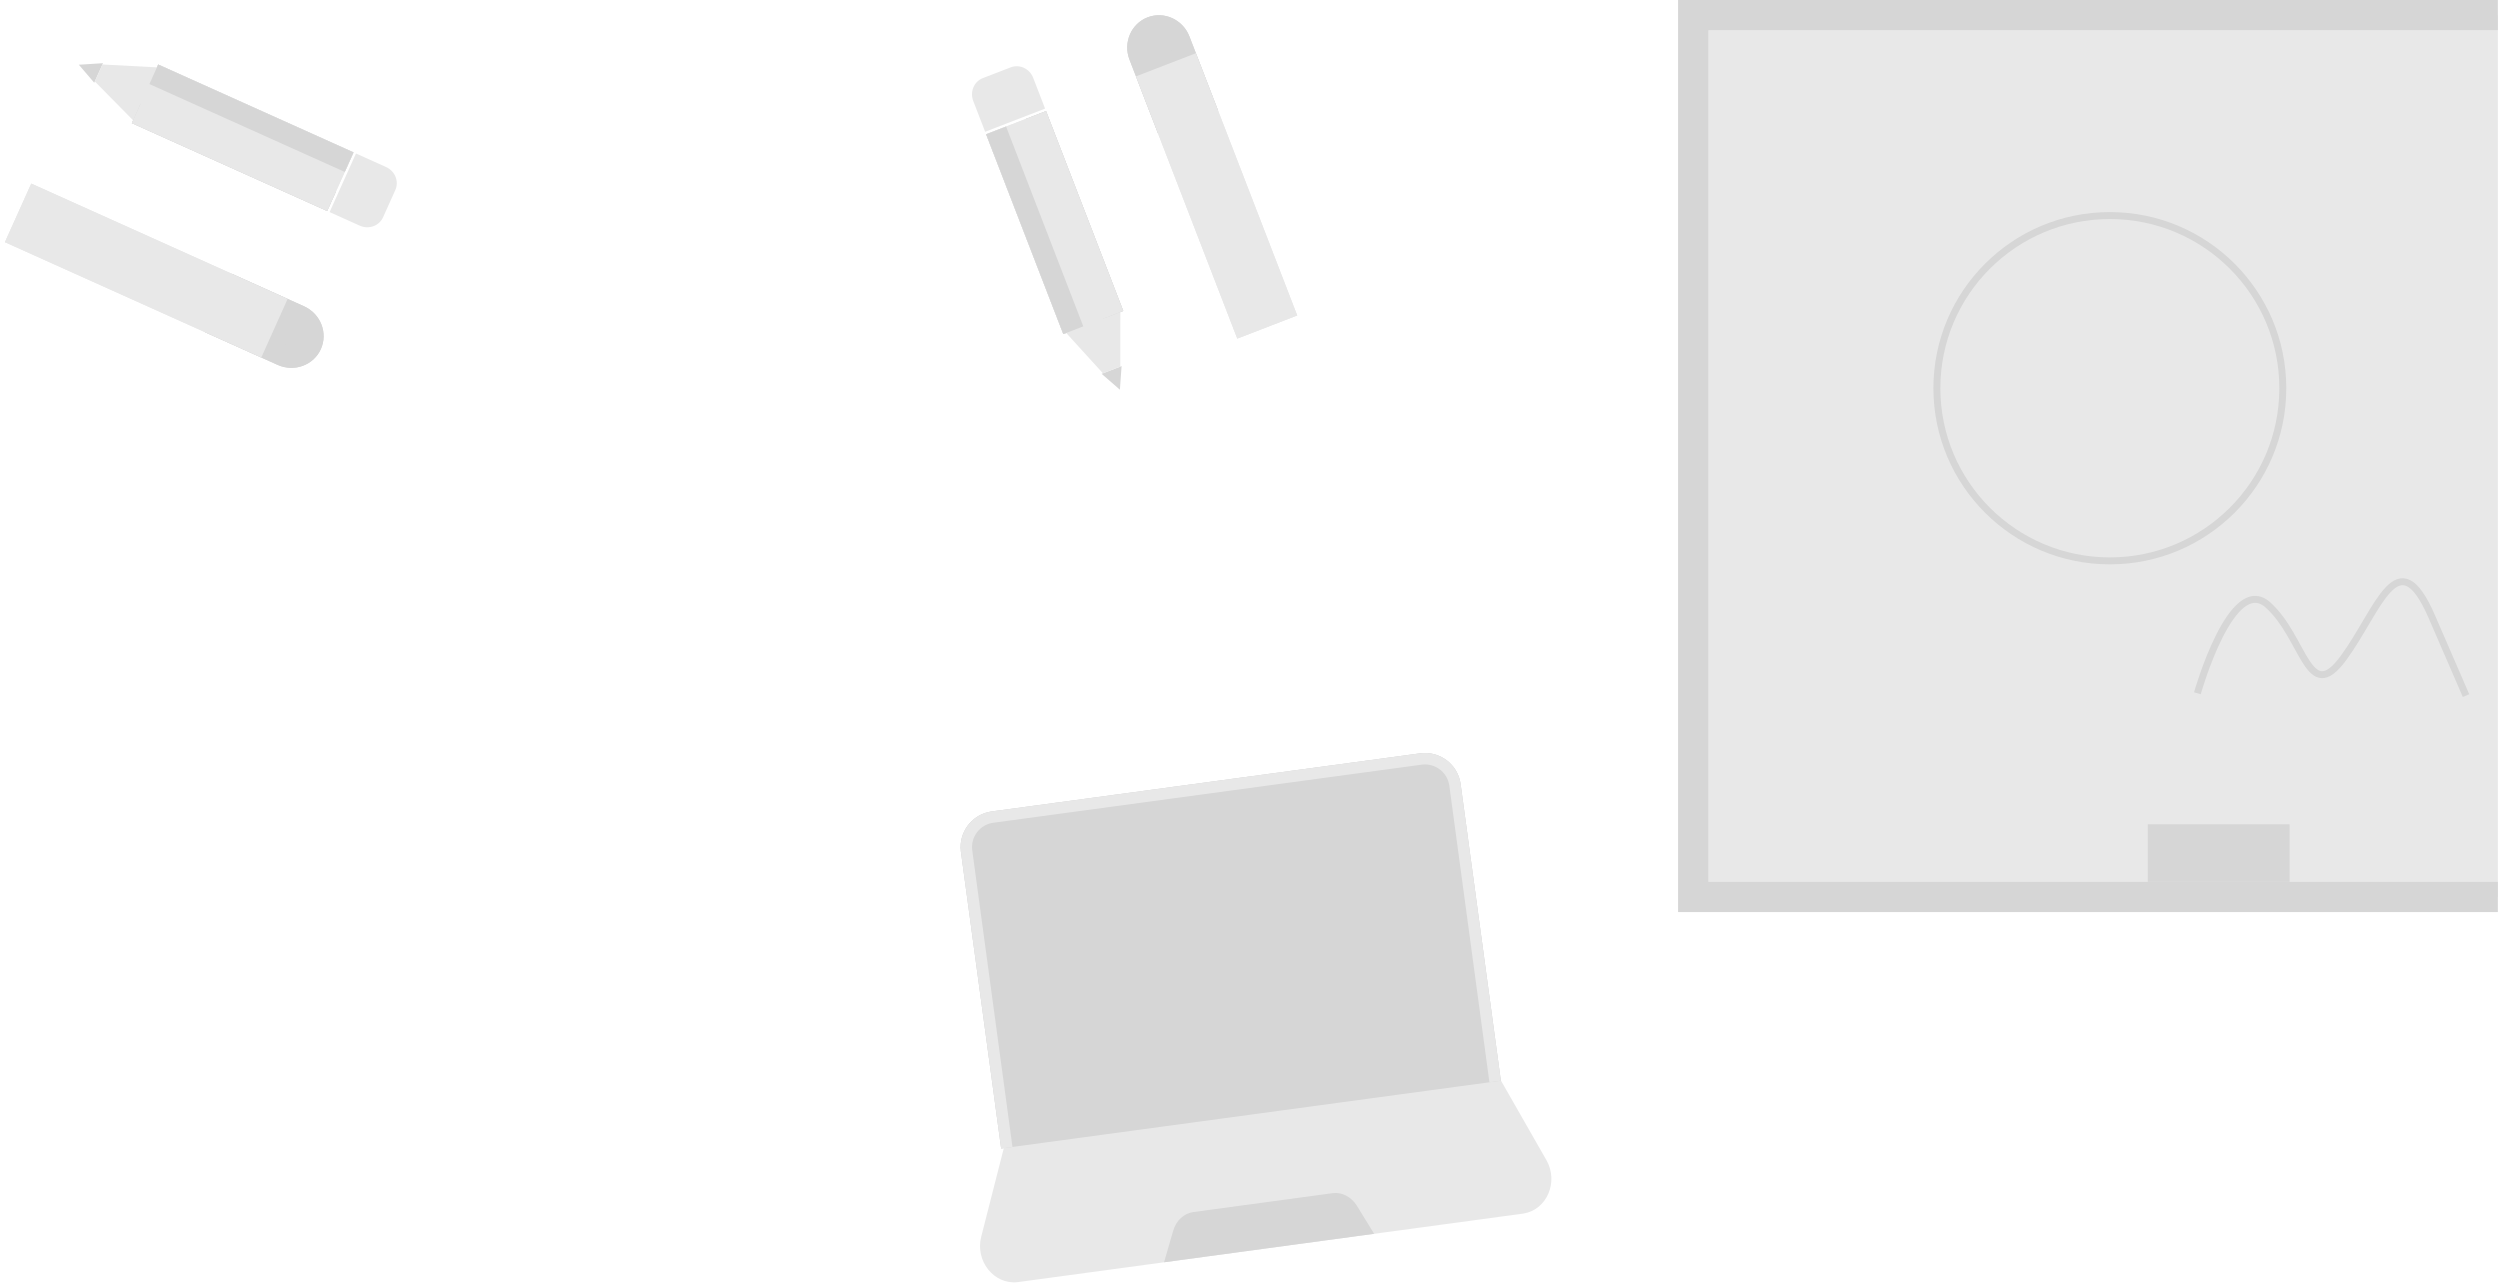 <svg width="949" height="489" viewBox="0 0 949 489" fill="none" xmlns="http://www.w3.org/2000/svg">
<path d="M381.341 434.685L569.202 409.212L587.026 440.395C591.698 448.571 587.267 459.164 578.401 460.644C578.271 460.666 578.139 460.686 578.006 460.704L386.565 486.662C386.433 486.68 386.3 486.696 386.169 486.709C377.23 487.643 370.137 478.613 372.463 469.488L381.339 434.685L381.341 434.685Z" fill="#E8E8E8"/>
<path d="M384.332 435.377L369.068 322.806C368.377 317.713 371.963 313.006 377.06 312.315L539.666 290.267C544.763 289.576 549.472 293.157 550.163 298.251L565.381 410.828L569.725 410.239L554.461 297.668C553.448 290.194 546.563 284.959 539.083 285.973L376.476 308.021C368.997 309.035 363.755 315.915 364.768 323.389L380.032 435.96" fill="#E8E8E8"/>
<path d="M376.475 308.021L539.083 285.973C546.557 284.959 553.448 290.199 554.461 297.668L569.725 410.239L380.032 435.96L364.768 323.389C363.756 315.922 369.001 309.035 376.477 308.021L376.475 308.021Z" fill="#D6D6D6"/>
<path d="M521.626 468.347L441.869 479.162L445.343 467.179C446.462 463.316 449.424 460.575 453 460.091L505.817 452.929C509.395 452.444 512.978 454.297 515.086 457.722L521.626 468.347Z" fill="#D6D6D6"/>
<path d="M384.332 435.377L369.068 322.806C368.377 317.713 371.963 313.006 377.06 312.315L539.666 290.267C544.763 289.576 549.472 293.157 550.163 298.251L565.381 410.828L569.725 410.239L554.461 297.668C553.448 290.194 546.563 284.959 539.083 285.973L376.476 308.021C368.997 309.035 363.755 315.915 364.768 323.389L380.032 435.96" fill="#E8E8E8"/>
<path d="M381.911 48.037L374.326 50.967L403.628 126.814L411.213 123.883L381.911 48.037Z" fill="#D6D6D6"/>
<path d="M397.08 42.175L389.495 45.105L418.797 120.952L426.382 118.022L397.08 42.175Z" fill="#D6D6D6"/>
<path d="M397.08 42.176L374.326 50.967L403.628 126.814L426.382 118.023L397.08 42.176Z" fill="#E8E8E8"/>
<path d="M435.627 6.581C441.907 4.155 449.024 7.411 451.51 13.846L462.389 42.005L439.635 50.795L428.756 22.636C426.27 16.201 429.349 9.006 435.627 6.581Z" fill="#D6D6D6"/>
<path d="M441.985 11.752L462.71 65.397C463.603 67.708 462.417 70.323 460.062 71.233C457.708 72.143 455.071 71.005 454.177 68.693L433.453 15.049L441.984 11.752L441.985 11.752Z" fill="#D6D6D6"/>
<path d="M453.965 20.199L431.211 28.989L469.67 128.538L492.424 119.748L453.965 20.199Z" fill="#E8E8E8"/>
<path d="M435.627 6.581C441.907 4.155 449.024 7.411 451.51 13.846L462.389 42.005L439.635 50.795L428.756 22.636C426.27 16.201 429.349 9.006 435.627 6.581Z" fill="#D6D6D6"/>
<path d="M441.985 11.752L462.71 65.397C463.603 67.708 462.417 70.323 460.062 71.233C457.708 72.143 455.071 71.005 454.177 68.693L433.453 15.049L441.984 11.752L441.985 11.752Z" fill="#D6D6D6"/>
<path d="M453.965 20.199L431.211 28.989L469.67 128.538L492.424 119.748L453.965 20.199Z" fill="#E8E8E8"/>
<path d="M383.669 25.565L373.084 29.654C369.724 30.953 368.096 34.841 369.448 38.34L373.959 50.019L396.713 41.228L392.202 29.55C390.85 26.05 387.03 24.266 383.67 25.565L383.669 25.565Z" fill="#E8E8E8"/>
<path d="M425.108 147.934L418.172 141.896L425.757 138.966L425.108 147.934Z" fill="#D6D6D6"/>
<path d="M425.283 115.178L402.529 123.969L418.669 141.704L425.26 139.158L425.283 115.178Z" fill="#E8E8E8"/>
<path d="M397.08 42.175L389.495 45.105L418.797 120.952L426.382 118.022L397.08 42.175Z" fill="#D6D6D6"/>
<path d="M397.08 42.176L374.326 50.967L403.628 126.814L426.382 118.023L397.08 42.176Z" fill="#E8E8E8"/>
<path d="M381.911 48.037L374.326 50.967L403.628 126.814L411.213 123.883L381.911 48.037Z" fill="#D6D6D6"/>
<path d="M130.869 65.266L134.204 57.851L60.05 24.495L56.715 31.91L130.869 65.266Z" fill="#D6D6D6"/>
<path d="M124.198 80.097L127.533 72.682L53.38 39.326L50.044 46.741L124.198 80.097Z" fill="#D6D6D6"/>
<path d="M124.197 80.097L134.204 57.851L60.05 24.495L50.044 46.741L124.197 80.097Z" fill="#E8E8E8"/>
<path d="M121.796 132.51C119.034 138.649 111.683 141.336 105.392 138.506L77.862 126.122L87.868 103.876L115.399 116.26C121.69 119.09 124.557 126.372 121.796 132.51Z" fill="#D6D6D6"/>
<path d="M113.639 133.3L61.192 109.708C58.932 108.692 57.937 105.998 58.973 103.695C60.008 101.393 62.683 100.349 64.944 101.366L117.391 124.958L113.639 133.298L113.639 133.3Z" fill="#D6D6D6"/>
<path d="M99.181 135.712L109.188 113.466L11.861 69.686L1.854 91.932L99.181 135.712Z" fill="#E8E8E8"/>
<path d="M121.796 132.51C119.034 138.649 111.683 141.336 105.392 138.506L77.862 126.122L87.868 103.876L115.399 116.26C121.69 119.09 124.557 126.372 121.796 132.51Z" fill="#D6D6D6"/>
<path d="M113.639 133.3L61.192 109.708C58.932 108.692 57.937 105.998 58.973 103.695C60.008 101.393 62.683 100.349 64.944 101.366L117.391 124.958L113.639 133.298L113.639 133.3Z" fill="#D6D6D6"/>
<path d="M99.181 135.712L109.188 113.466L11.861 69.686L1.854 91.932L99.181 135.712Z" fill="#E8E8E8"/>
<path d="M145.412 82.486L150.066 72.138C151.544 68.852 149.969 64.942 146.548 63.403L135.131 58.267L125.124 80.513L136.541 85.649C139.963 87.188 143.933 85.773 145.411 82.487L145.412 82.486Z" fill="#E8E8E8"/>
<path d="M29.927 24.57L39.103 23.989L35.768 31.405L29.927 24.57Z" fill="#D6D6D6"/>
<path d="M52.824 47.992L62.831 25.746L38.885 24.474L35.986 30.918L52.824 47.992Z" fill="#E8E8E8"/>
<path d="M124.198 80.097L127.533 72.682L53.38 39.326L50.044 46.741L124.198 80.097Z" fill="#D6D6D6"/>
<path d="M124.197 80.097L134.204 57.851L60.05 24.495L50.044 46.741L124.197 80.097Z" fill="#E8E8E8"/>
<path d="M130.869 65.266L134.204 57.851L60.05 24.495L56.715 31.91L130.869 65.266Z" fill="#D6D6D6"/>
<path d="M948.183 340.5H642.73V5.729H948.183" fill="#E8E8E8"/>
<path d="M637 0H948.187V11.447H648.47V334.774H948.187V346.221H637V0Z" fill="#D6D6D6"/>
<path d="M800.898 212.909C837.158 212.909 866.553 183.565 866.553 147.369C866.553 111.172 837.158 81.829 800.898 81.829C764.637 81.829 735.242 111.172 735.242 147.369C735.242 183.565 764.637 212.909 800.898 212.909Z" stroke="#D6D6D6" stroke-width="2.642" stroke-miterlimit="10"/>
<path d="M834.127 263.164C834.127 263.164 847.098 217.176 860.964 229.678C874.831 242.18 876.171 268.076 889.591 249.77C903.011 231.464 910.165 204.228 923.136 234.142L936.107 264.056" stroke="#D6D6D6" stroke-width="2.642" stroke-miterlimit="10"/>
<path d="M869.123 312.906H815.285V334.772H869.123V312.906Z" fill="#D6D6D6"/>
</svg>
